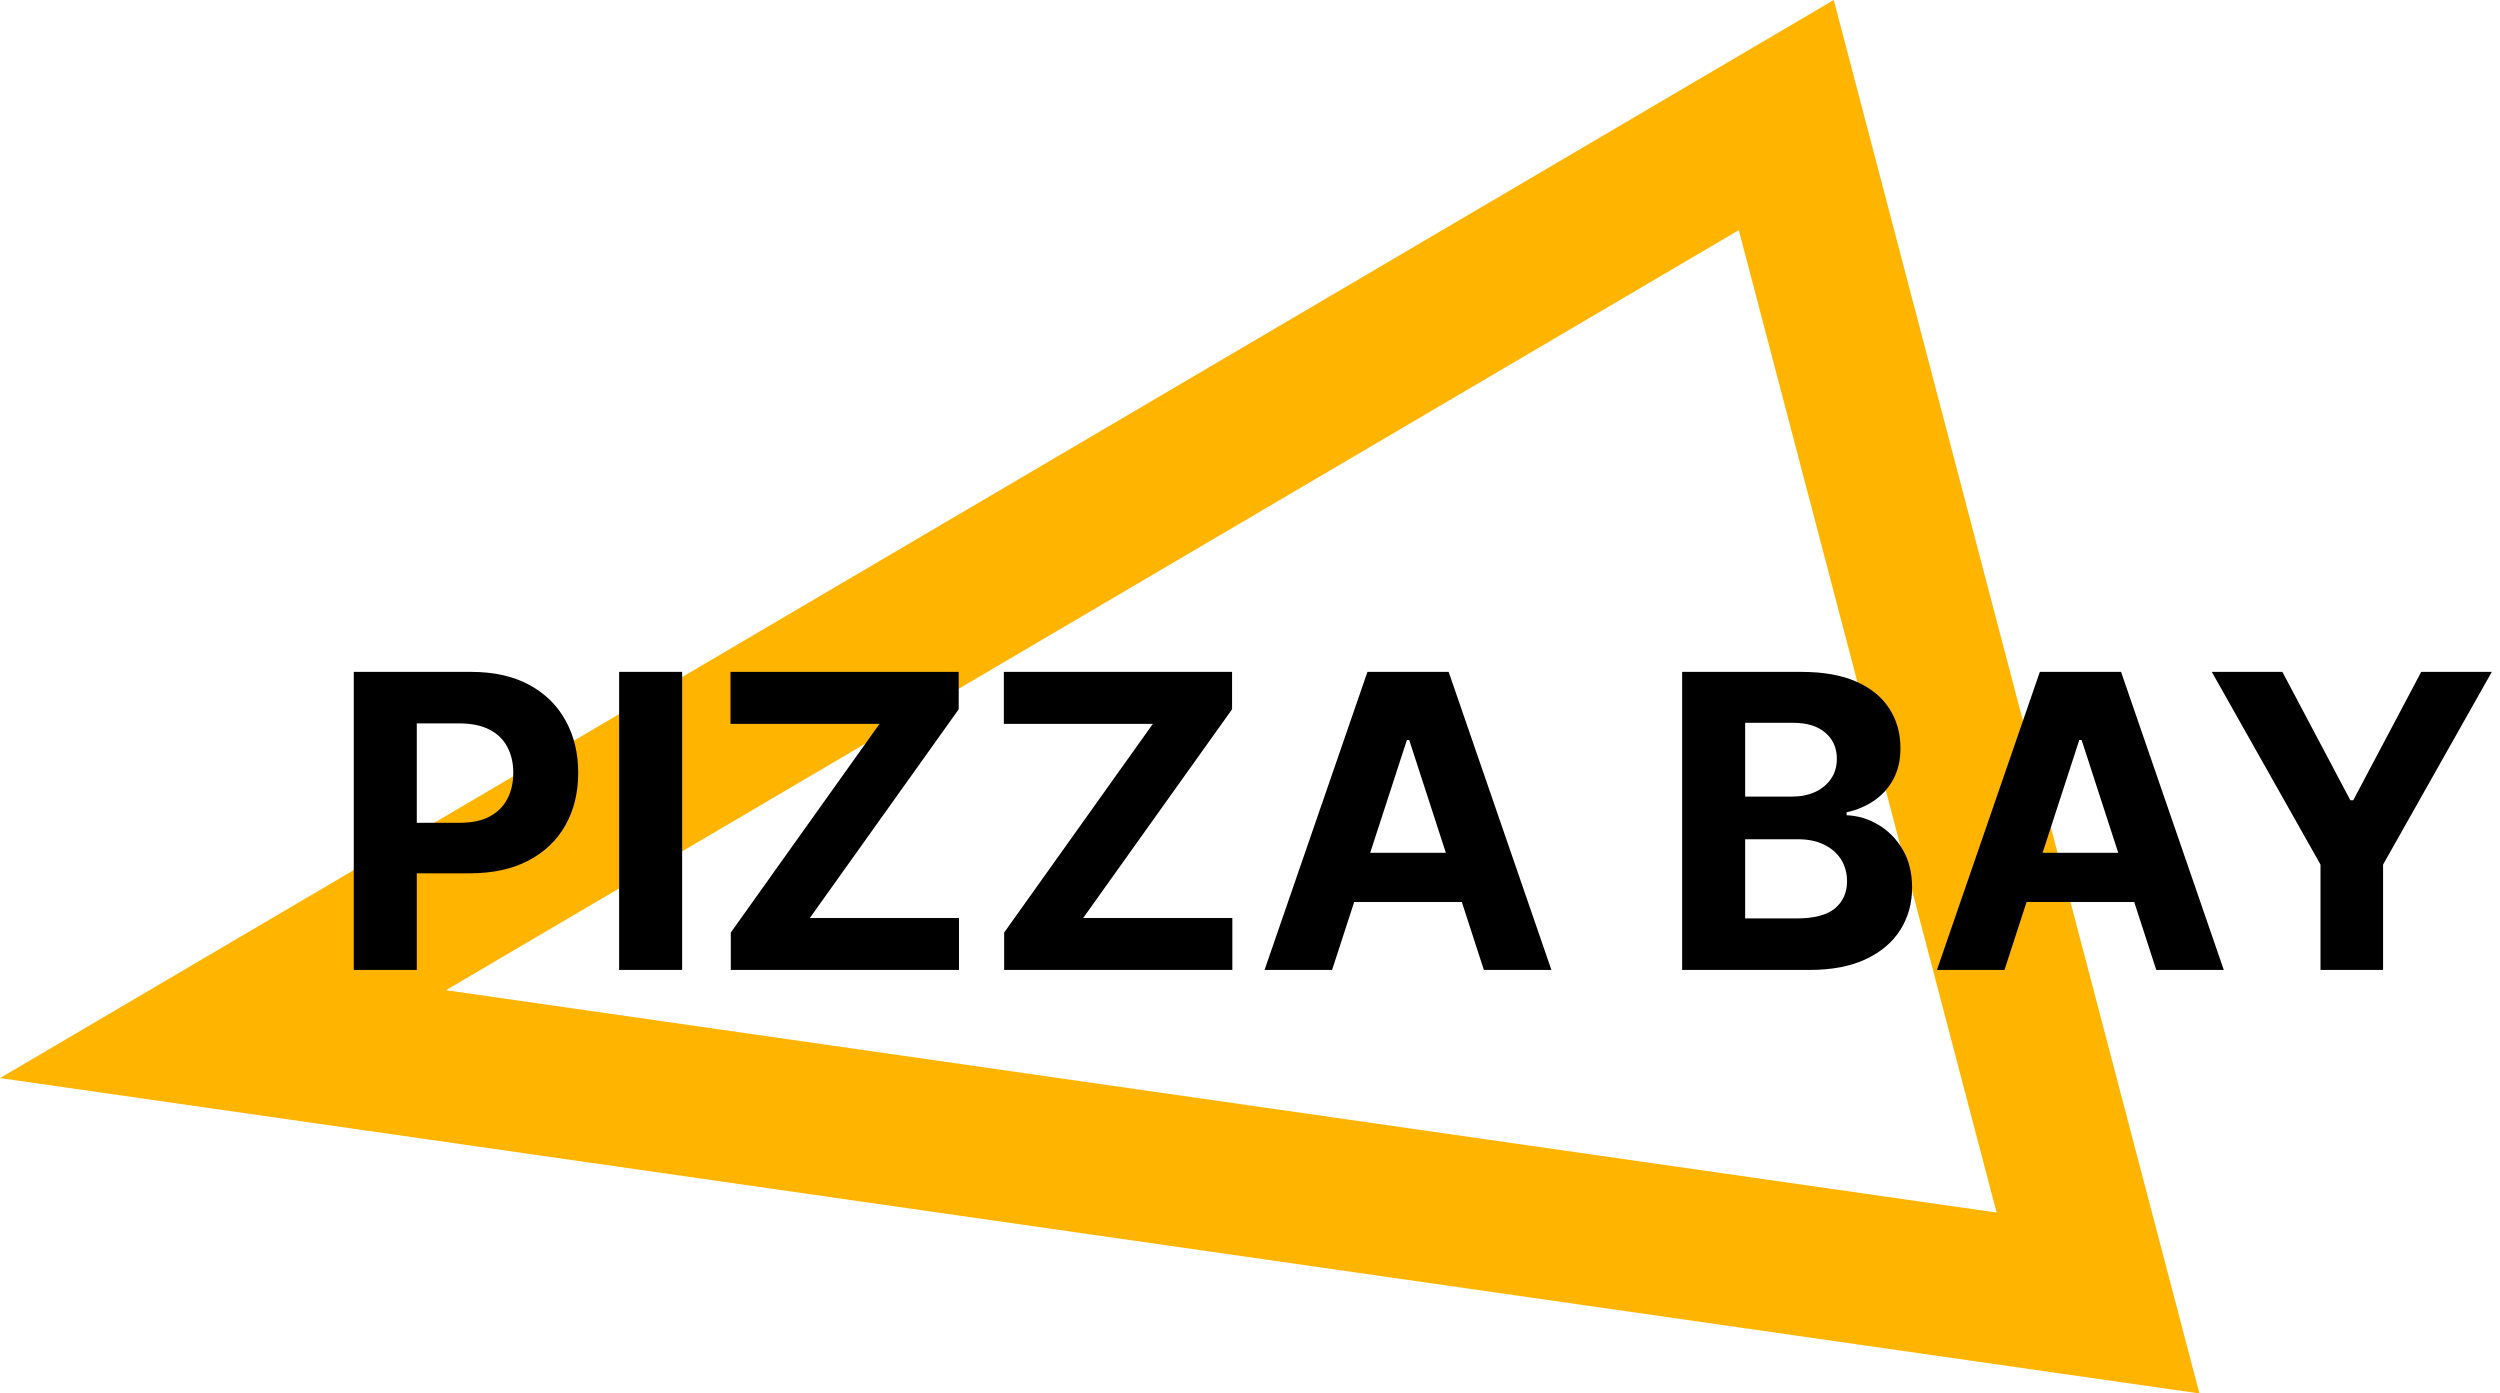 <svg width="183" height="102" viewBox="0 0 183 102" fill="none" xmlns="http://www.w3.org/2000/svg">
<g clip-path="url(#clip0_19_2)">
<path d="M153.575 95.379L16.321 75.699L130.756 8.423L153.575 95.379Z" stroke="#FFB400" stroke-width="11"/>
<path d="M25.896 71V49.182H34.504C36.159 49.182 37.569 49.498 38.734 50.13C39.898 50.755 40.786 51.625 41.397 52.74C42.015 53.848 42.324 55.126 42.324 56.575C42.324 58.024 42.011 59.303 41.386 60.41C40.761 61.519 39.856 62.381 38.67 62.999C37.491 63.617 36.063 63.926 34.387 63.926H28.901V60.229H33.641C34.529 60.229 35.261 60.077 35.836 59.771C36.418 59.459 36.852 59.029 37.136 58.482C37.427 57.928 37.572 57.293 37.572 56.575C37.572 55.851 37.427 55.219 37.136 54.679C36.852 54.132 36.418 53.709 35.836 53.411C35.254 53.106 34.515 52.953 33.62 52.953H30.509V71H25.896ZM49.933 49.182V71H45.32V49.182H49.933ZM53.494 71V68.262L64.382 52.985H53.473V49.182H70.177V51.92L59.279 67.197H70.198V71H53.494ZM73.504 71V68.262L84.391 52.985H73.482V49.182H90.187V51.92L79.288 67.197H90.208V71H73.504ZM97.508 71H92.565L100.097 49.182H106.042L113.563 71H108.62L103.155 54.168H102.984L97.508 71ZM97.2 62.424H108.876V66.025H97.2V62.424ZM123.133 71V49.182H131.868C133.474 49.182 134.812 49.42 135.885 49.896C136.957 50.371 137.763 51.032 138.303 51.877C138.843 52.715 139.113 53.681 139.113 54.775C139.113 55.627 138.942 56.376 138.601 57.023C138.26 57.662 137.792 58.188 137.195 58.599C136.606 59.004 135.931 59.292 135.171 59.462V59.675C136.002 59.711 136.78 59.945 137.504 60.379C138.236 60.812 138.829 61.419 139.283 62.2C139.738 62.974 139.965 63.898 139.965 64.97C139.965 66.128 139.677 67.161 139.102 68.07C138.534 68.972 137.692 69.686 136.577 70.212C135.462 70.737 134.088 71 132.454 71H123.133ZM127.746 67.229H131.506C132.792 67.229 133.729 66.984 134.319 66.494C134.908 65.996 135.203 65.336 135.203 64.512C135.203 63.908 135.057 63.376 134.766 62.914C134.475 62.452 134.059 62.09 133.52 61.827C132.987 61.565 132.351 61.433 131.613 61.433H127.746V67.229ZM127.746 58.312H131.165C131.797 58.312 132.358 58.202 132.849 57.981C133.346 57.754 133.736 57.435 134.02 57.023C134.312 56.611 134.457 56.117 134.457 55.542C134.457 54.754 134.177 54.118 133.616 53.635C133.062 53.152 132.273 52.91 131.251 52.91H127.746V58.312ZM146.727 71H141.784L149.316 49.182H155.261L162.782 71H157.839L152.374 54.168H152.203L146.727 71ZM146.418 62.424H158.094V66.025H146.418V62.424ZM161.903 49.182H167.07L172.045 58.578H172.258L177.233 49.182H182.4L174.442 63.287V71H169.861V63.287L161.903 49.182Z" fill="black"/>
</g>
<defs>
<clipPath id="clip0_19_2">
<rect width="183" height="102" fill="white"/>
</clipPath>
</defs>
</svg>
